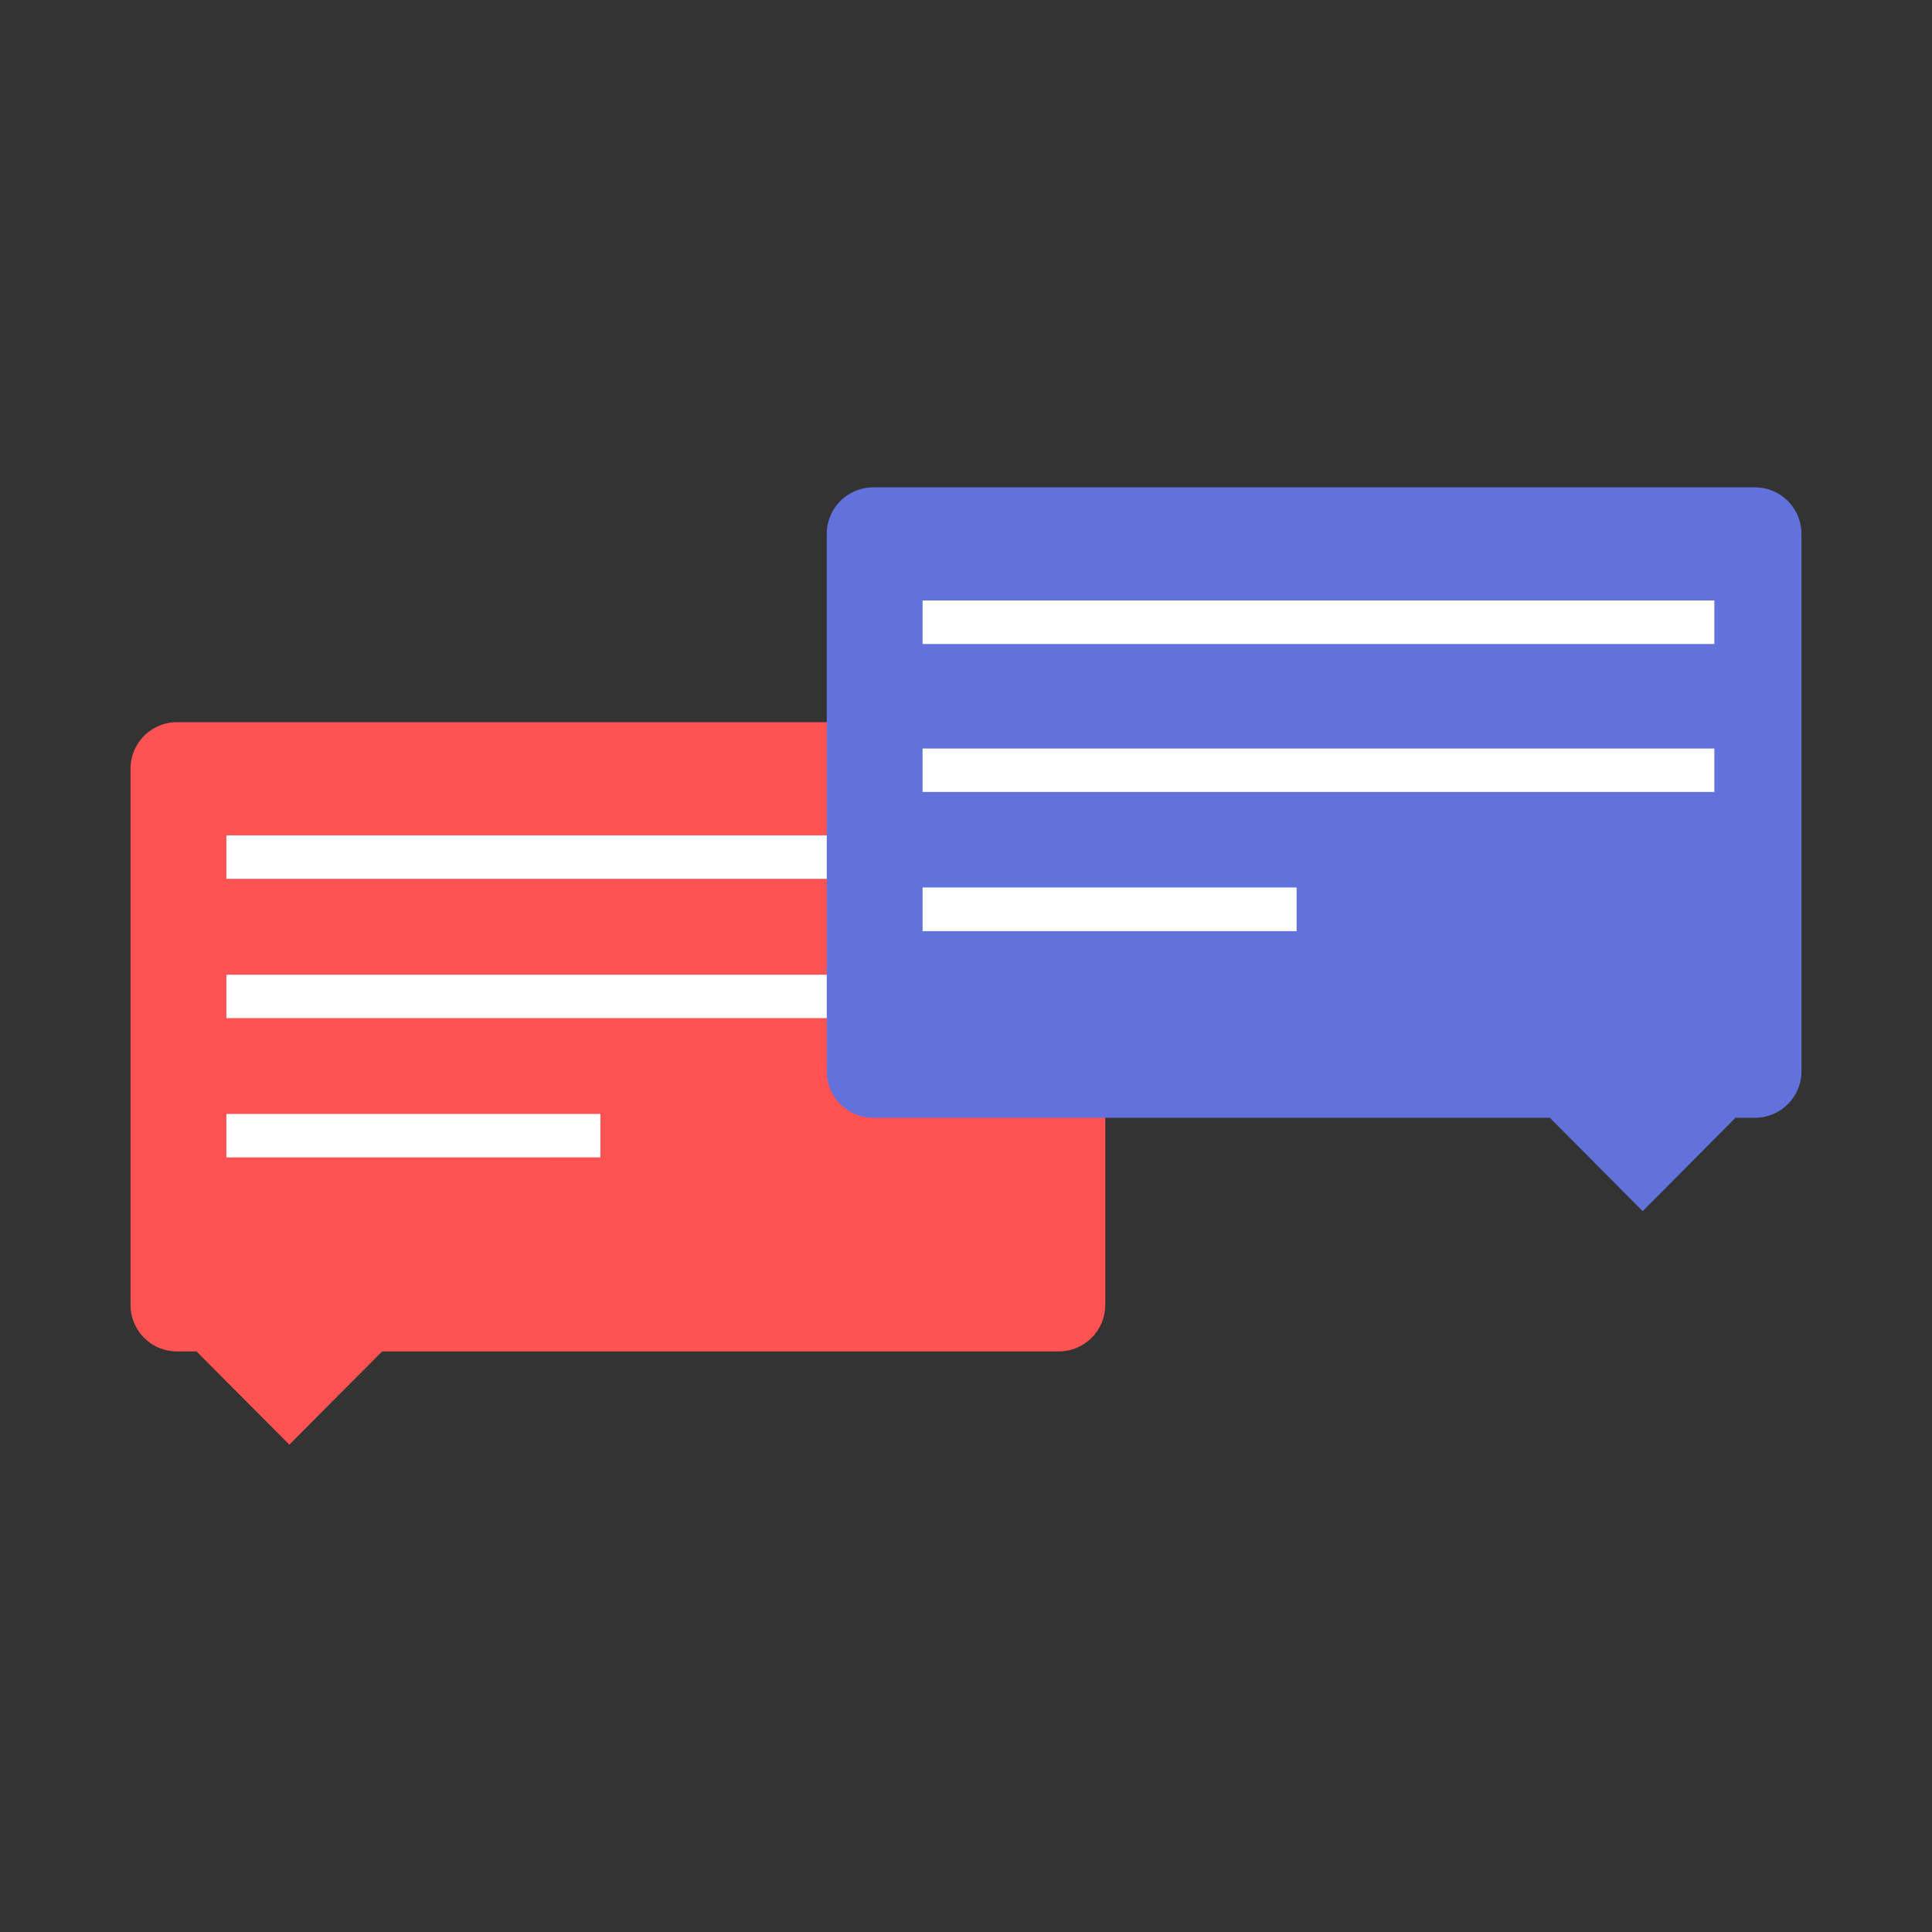 <svg id="wk-message" xmlns="http://www.w3.org/2000/svg" width="222" height="222"><rect width="100%" height="100%" fill="#333333" stroke="none"/><defs><style>.cls-2{fill-rule:evenodd;fill:#fff}</style></defs><path id="wk-red-chat" d="M121.667 155.289H43.909L33.246 166l-10.664-10.711h-2.248A5.345 5.345 0 0 1 15 149.933V88.341a5.345 5.345 0 0 1 5.334-5.356h101.333A5.345 5.345 0 0 1 127 88.341v61.592a5.345 5.345 0 0 1-5.333 5.356z" fill-rule="evenodd" fill="#ff5353"/><path id="wk-txt" class="cls-2" d="M26.011 116.99V112h90.979v4.992H26.011zm0-21h90.979v4.992H26.011v-4.988zm42.979 37H26.011V128H68.99v4.992z"/><path id="wk-blue-chat" d="M100.333 128.439h77.758l10.664 10.729 10.663-10.729h2.249a5.35 5.35 0 0 0 5.333-5.366V61.366A5.35 5.35 0 0 0 201.667 56H100.333A5.35 5.35 0 0 0 95 61.366v61.707a5.35 5.35 0 0 0 5.333 5.366z" fill="#6172dd" fill-rule="evenodd"/><path id="wk-txt-2" data-name="wk-txt" class="cls-2" d="M106.01 91v-4.988h90.979V91H106.01zm0-22h90.979v5H106.01v-4.992zm42.98 38h-42.979v-5.021h42.979V107z"/></svg>